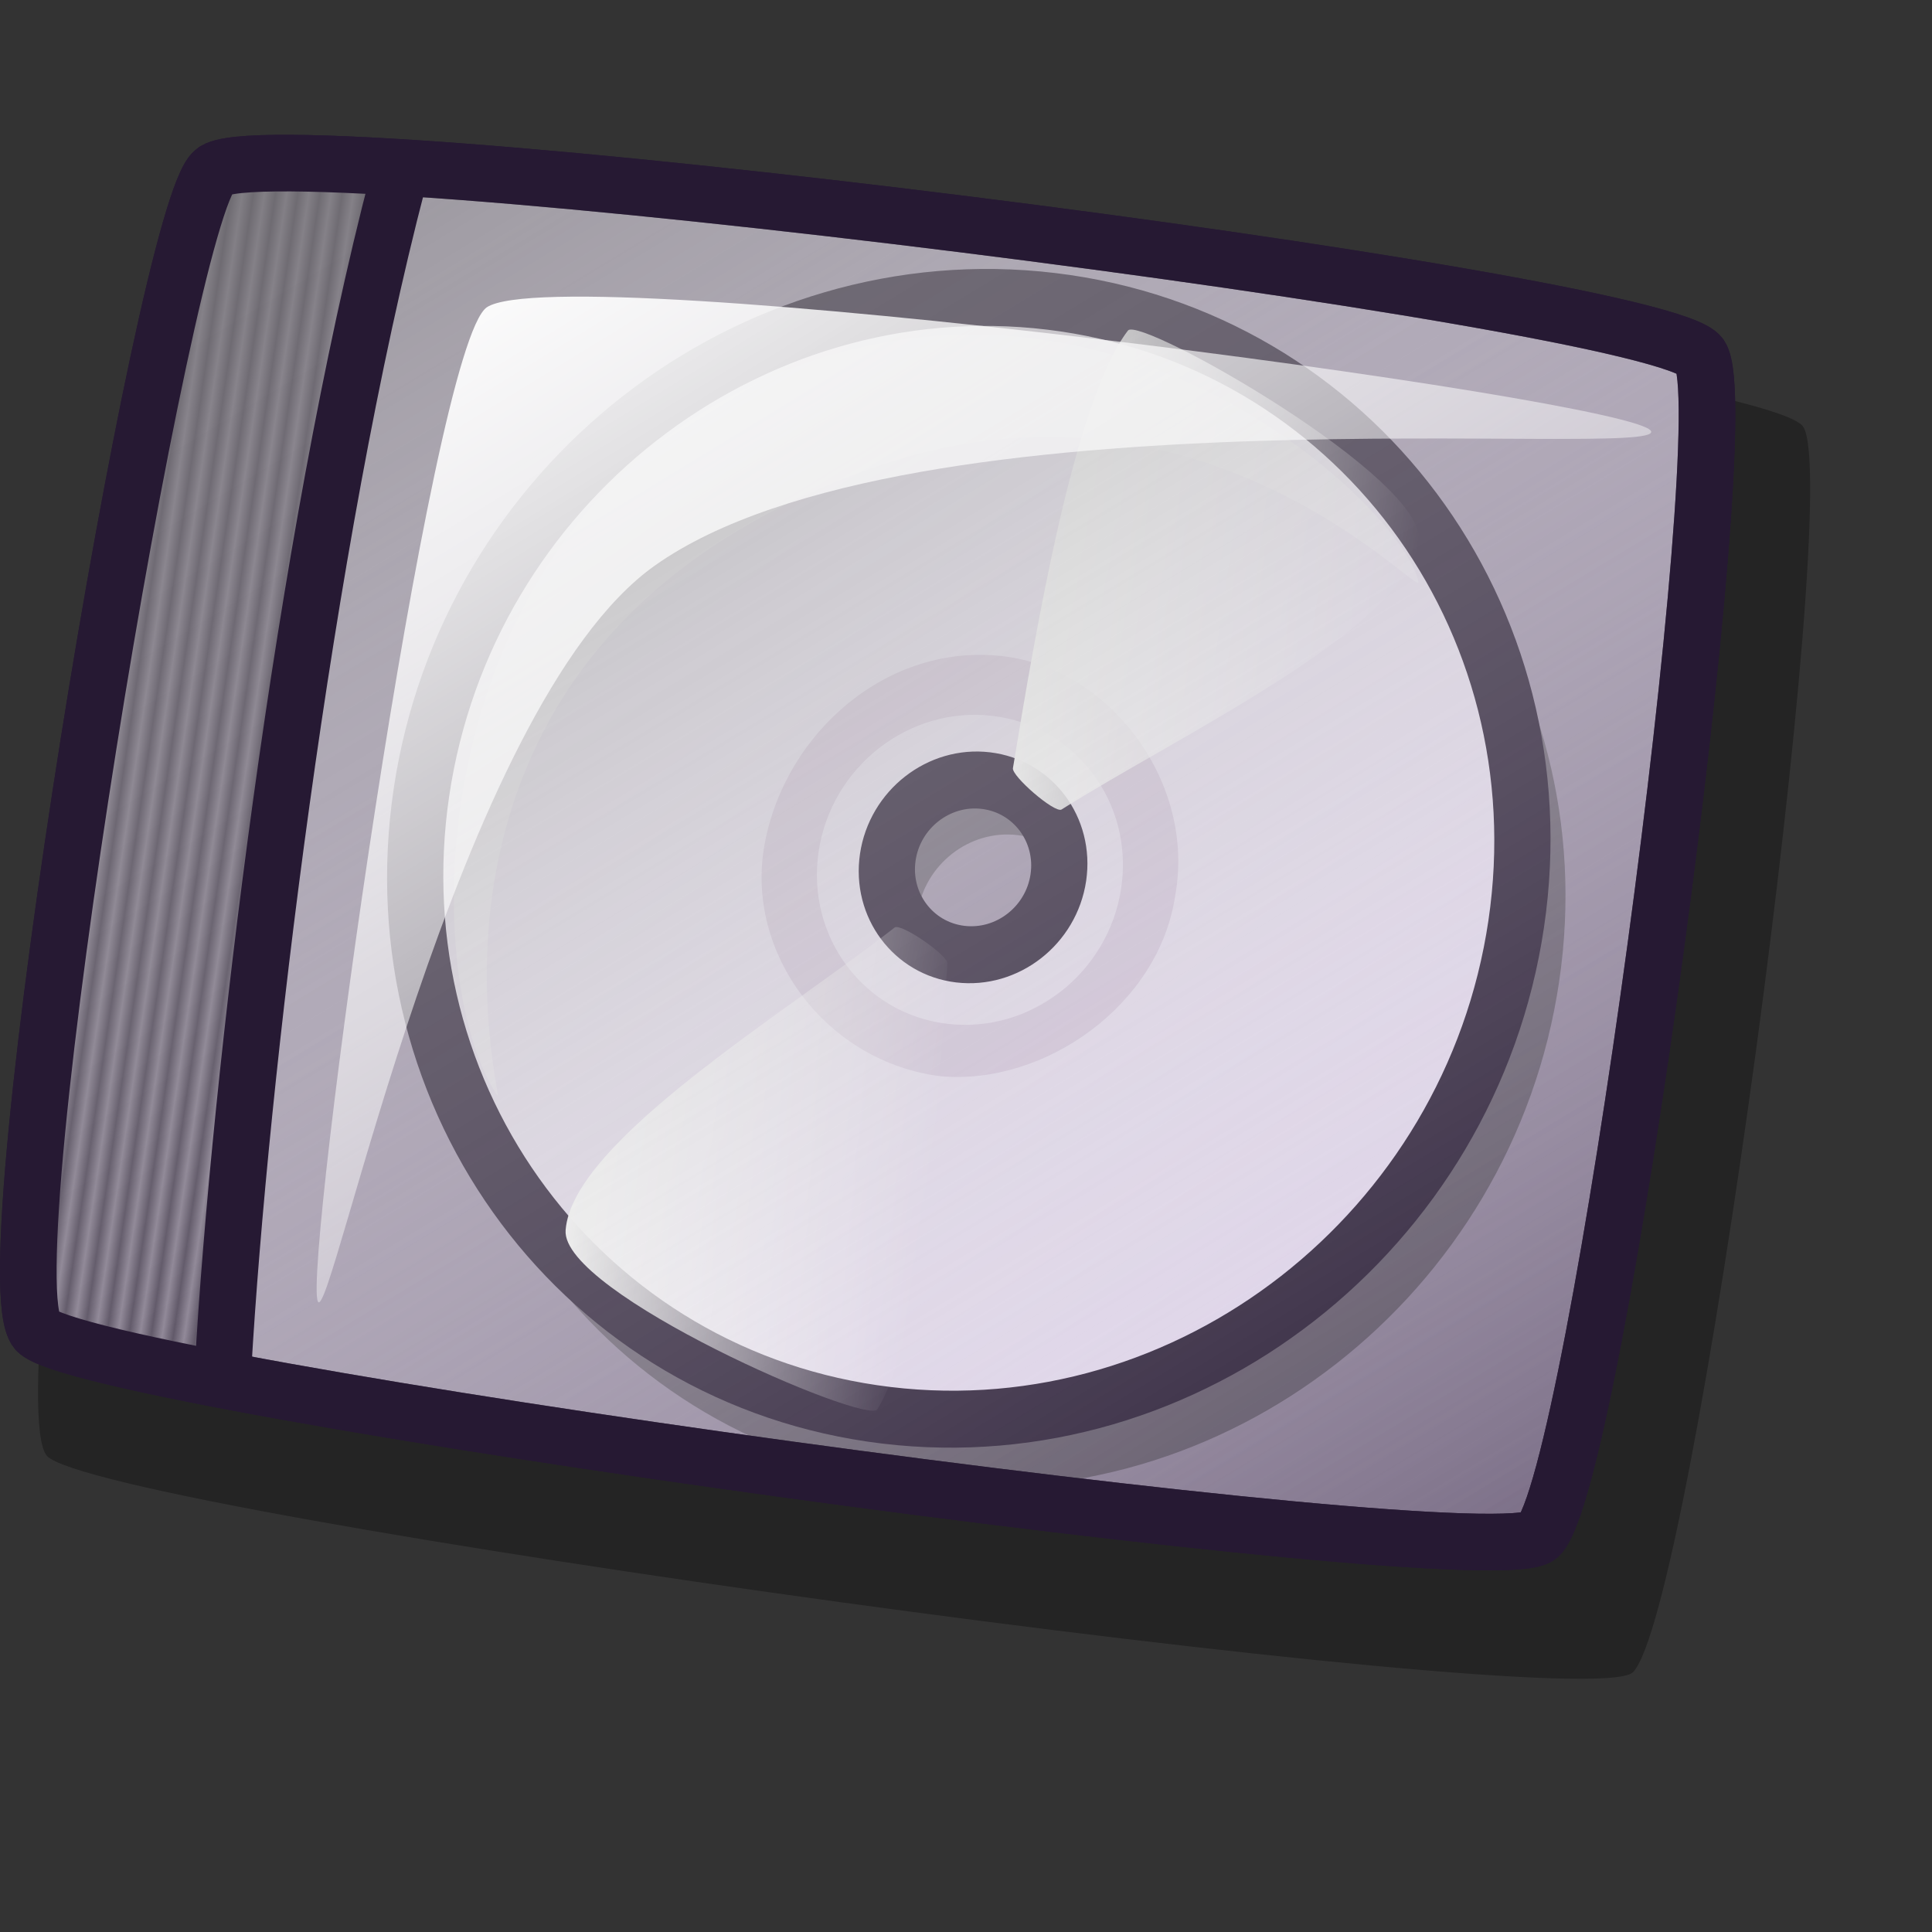 <?xml version="1.0" encoding="UTF-8" standalone="no"?>
<!-- Created with Inkscape (http://www.inkscape.org/) -->
<svg
   xmlns:dc="http://purl.org/dc/elements/1.1/"
   xmlns:cc="http://web.resource.org/cc/"
   xmlns:rdf="http://www.w3.org/1999/02/22-rdf-syntax-ns#"
   xmlns:svg="http://www.w3.org/2000/svg"
   xmlns="http://www.w3.org/2000/svg"
   xmlns:xlink="http://www.w3.org/1999/xlink"
   xmlns:sodipodi="http://inkscape.sourceforge.net/DTD/sodipodi-0.dtd"
   xmlns:inkscape="http://www.inkscape.org/namespaces/inkscape"
   id="svg1"
   sodipodi:version="0.32"
   inkscape:version="0.43"
   width="48pt"
   height="48pt"
   sodipodi:docbase="/home/jakob/dev/lila/lila-theme/trunk/lila/kde/scalable/actions"
   sodipodi:docname="covermanager.svg">
  <rect width="100%" height="100%" fill="#333333" stroke="none"/>
  <defs
     id="defs3">
    <linearGradient
       id="linearGradient6707">
      <stop
         style="stop-color:#261933;stop-opacity:1;"
         offset="0"
         id="stop6709" />
      <stop
         style="stop-color:#73667f;stop-opacity:1;"
         offset="1"
         id="stop6711" />
    </linearGradient>
    <linearGradient
       id="linearGradient584">
      <stop
         style="stop-color:#ffffff;stop-opacity:1;"
         offset="0"
         id="stop585" />
      <stop
         style="stop-color:#ffffff;stop-opacity:0;"
         offset="1"
         id="stop586" />
    </linearGradient>
    <linearGradient
       id="linearGradient578">
      <stop
         style="stop-color:#faf8fd;stop-opacity:1;"
         offset="0"
         id="stop579" />
      <stop
         style="stop-color:#d9cce6;stop-opacity:1;"
         offset="1"
         id="stop580" />
    </linearGradient>
    <linearGradient
       xlink:href="#linearGradient584"
       id="linearGradient581"
       x1="5.443"
       y1="7.334"
       x2="45.667"
       y2="45.183"
       gradientTransform="matrix(1.07,0,0,0.934,-3.586000e-3,0)"
       gradientUnits="userSpaceOnUse" />
    <linearGradient
       xlink:href="#linearGradient584"
       id="linearGradient583"
       gradientTransform="matrix(0.88,0,0,1.136,-3.586000e-3,0)"
       x1="35.46"
       y1="13.645"
       x2="55.559"
       y2="13.645"
       gradientUnits="userSpaceOnUse" />
    <linearGradient
       xlink:href="#linearGradient584"
       id="linearGradient654"
       gradientTransform="matrix(0.866,0,0,1.155,-3.586000e-3,0)"
       x1="15.243"
       y1="38.676"
       x2="34.922"
       y2="38.676"
       gradientUnits="userSpaceOnUse" />
    <linearGradient
       xlink:href="#linearGradient578"
       id="linearGradient655"
       x1="2.344"
       y1="2.282"
       x2="55.476"
       y2="56.672"
       gradientUnits="userSpaceOnUse"
       gradientTransform="translate(-3.586000e-3,0)" />
    <linearGradient
       xlink:href="#linearGradient584"
       id="linearGradient713" />
    <linearGradient
       xlink:href="#linearGradient595"
       id="linearGradient601" />
    <linearGradient
       gradientUnits="userSpaceOnUse"
       gradientTransform="matrix(1.215,0,0,1.07,-4.327,-4.639)"
       xlink:href="#linearGradient590"
       id="linearGradient599"
       y2="20.613"
       x2="33.707"
       y1="7.144"
       x1="20.249" />
    <linearGradient
       gradientUnits="userSpaceOnUse"
       gradientTransform="matrix(1.133,0,0,1.147,-4.327,-4.639)"
       xlink:href="#linearGradient584"
       id="linearGradient594"
       y2="27.754"
       x2="46.357"
       y1="6.194"
       x1="20.348" />
    <linearGradient
       gradientUnits="userSpaceOnUse"
       gradientTransform="matrix(1.317,0,0,0.987,-4.327,-4.639)"
       xlink:href="#linearGradient590"
       id="linearGradient589"
       y2="56.913"
       x2="35.738"
       y1="32.583"
       x1="13.443" />
    <linearGradient
       gradientUnits="userSpaceOnUse"
       gradientTransform="matrix(1.283,0,0,1.013,-4.327,-4.639)"
       xlink:href="#linearGradient584"
       id="linearGradient587"
       y2="61.607"
       x2="43.571"
       y1="29.027"
       x1="11.272" />
    <linearGradient
       id="linearGradient2253">
      <stop
         id="stop2255"
         offset="0"
         style="stop-color:#d9cce6;stop-opacity:1;" />
      <stop
         id="stop2257"
         offset="1"
         style="stop-color:#73667f;stop-opacity:1;" />
    </linearGradient>
    <linearGradient
       id="linearGradient590">
      <stop
         id="stop591"
         offset="0"
         style="stop-color:#ffffff;stop-opacity:1;" />
      <stop
         id="stop592"
         offset="1"
         style="stop-color:#ffffff;stop-opacity:0;" />
    </linearGradient>
    <linearGradient
       id="linearGradient595">
      <stop
         id="stop596"
         offset="0"
         style="stop-color:#7f7f7f;stop-opacity:1;" />
      <stop
         id="stop597"
         offset="1"
         style="stop-color:#ffffff;stop-opacity:0;" />
    </linearGradient>
    <linearGradient
       inkscape:collect="always"
       xlink:href="#linearGradient578"
       id="linearGradient3178"
       gradientUnits="userSpaceOnUse"
       gradientTransform="translate(-3.586e-3,1.95839e-15)"
       x1="2.344"
       y1="2.282"
       x2="55.476"
       y2="56.672" />
    <linearGradient
       inkscape:collect="always"
       xlink:href="#linearGradient584"
       id="linearGradient3180"
       gradientUnits="userSpaceOnUse"
       gradientTransform="matrix(1.07,3.360491e-17,4.137633e-17,0.934,-3.586e-3,1.95839e-15)"
       x1="5.443"
       y1="7.334"
       x2="45.667"
       y2="45.183" />
    <linearGradient
       inkscape:collect="always"
       xlink:href="#linearGradient584"
       id="linearGradient3182"
       gradientUnits="userSpaceOnUse"
       gradientTransform="matrix(0.88,2.763684e-17,5.031145e-17,1.136,-3.586e-3,1.95839e-15)"
       x1="35.46"
       y1="13.645"
       x2="55.559"
       y2="13.645" />
    <linearGradient
       inkscape:collect="always"
       xlink:href="#linearGradient584"
       id="linearGradient3184"
       gradientUnits="userSpaceOnUse"
       gradientTransform="matrix(0.866,2.718262e-17,5.115212e-17,1.155,-3.586e-3,1.95839e-15)"
       x1="15.243"
       y1="38.676"
       x2="34.922"
       y2="38.676" />
    <linearGradient
       inkscape:collect="always"
       xlink:href="#linearGradient590"
       id="linearGradient3187"
       gradientUnits="userSpaceOnUse"
       gradientTransform="matrix(1.491,0.179,-0.194,1.313,1.672,-37.337)"
       x1="13.443"
       y1="32.583"
       x2="35.738"
       y2="56.913" />
    <linearGradient
       inkscape:collect="always"
       xlink:href="#linearGradient2253"
       id="linearGradient3190"
       gradientUnits="userSpaceOnUse"
       gradientTransform="matrix(1.645,0.197,-0.195,1.322,-7.438,-36.894)"
       x1="11.272"
       y1="29.027"
       x2="43.571"
       y2="61.607" />
    <linearGradient
       inkscape:collect="always"
       xlink:href="#linearGradient595"
       id="linearGradient4947"
       gradientUnits="userSpaceOnUse"
       gradientTransform="matrix(1.645,0.197,-0.195,1.322,-7.438,-36.894)"
       x1="11.272"
       y1="29.027"
       x2="43.571"
       y2="61.607" />
    <linearGradient
       inkscape:collect="always"
       xlink:href="#linearGradient6707"
       id="linearGradient5830"
       x1="38.874"
       y1="29.434"
       x2="41.593"
       y2="29.434"
       gradientUnits="userSpaceOnUse"
       spreadMethod="reflect"
       gradientTransform="matrix(0.133,1.588455e-2,-0.142,0.961,6.036,-3.296)" />
  </defs>
  <sodipodi:namedview
     id="base"
     pagecolor="#ffffff"
     bordercolor="#666666"
     borderopacity="1.0"
     inkscape:pageopacity="0.0"
     inkscape:pageshadow="2"
     inkscape:zoom="0.5"
     inkscape:cx="8.5071107"
     inkscape:cy="29.420425"
     inkscape:window-width="1400"
     inkscape:window-height="993"
     inkscape:window-x="0"
     inkscape:window-y="0"
     inkscape:current-layer="svg1" />
  <path
     d="M 1.552,48.227 C 3.299,50.106 52.324,56.873 54.082,55.406 C 56.072,53.535 61.096,16.192 59.732,14.134 C 58.389,12.134 9.593,5.986 7.746,7.682 C 6.012,9.087 -0.142,46.2 1.552,48.227 z "
     style="font-size:12px;opacity:0.296;fill-rule:evenodd;stroke-width:12.5"
     id="path600" />
  <path
     d="M 1.214,44.088 C 2.869,45.867 49.31,52.278 50.976,50.888 C 52.86,49.116 57.619,13.741 56.327,11.791 C 55.055,9.897 8.831,4.073 7.081,5.68 C 5.439,7.011 -0.391,42.168 1.214,44.088 z "
     style="font-size:12px;fill:url(#linearGradient3190);fill-opacity:1;fill-rule:evenodd;stroke:#261933;stroke-width:1.875;stroke-dasharray:none"
     id="path583" />
  <g
     id="g3170"
     transform="matrix(0.685,8.214707e-2,-0.103,0.697,14.773,5.294)">
    <path
       id="path782"
       style="font-size:12px;opacity:0.303;fill-rule:evenodd;stroke-width:12.5"
       d="M 36.115,32.546 C 36.115,34.871 34.229,36.758 31.904,36.758 C 29.58,36.758 27.693,34.871 27.693,32.546 C 27.693,30.222 29.58,28.335 31.904,28.335 C 34.229,28.335 36.115,30.222 36.115,32.546 z M 58.666,32.139 C 58.666,47.061 46.555,59.172 31.632,59.172 C 16.71,59.172 4.599,47.061 4.599,32.139 C 4.599,17.216 16.71,5.105 31.632,5.105 C 46.555,5.105 58.666,17.216 58.666,32.139 z " />
    <path
       id="path773"
       style="font-size:12px;fill:url(#linearGradient3178);fill-rule:evenodd;stroke:#261933;stroke-width:2.689;stroke-dasharray:none"
       d="M 34.139,30.091 C 34.139,32.367 32.292,34.214 30.015,34.214 C 27.739,34.214 25.892,32.367 25.892,30.091 C 25.892,27.814 27.739,25.967 30.015,25.967 C 32.292,25.967 34.139,27.814 34.139,30.091 z M 56.221,29.691 C 56.221,44.304 44.362,56.163 29.749,56.163 C 15.137,56.163 3.277,44.304 3.277,29.691 C 3.277,15.079 15.137,3.22 29.749,3.22 C 44.362,3.22 56.221,15.079 56.221,29.691 z " />
    <path
       id="path774"
       style="font-size:12px;opacity:0.7;fill:url(#linearGradient3180);fill-rule:evenodd;stroke:none;stroke-width:0.078pt"
       d="M 8.998,43.393 C 4.117,37.982 1.018,15.522 19.107,7.21 C 33.784,0.525 48.145,11.238 49.171,14.261 C 49.473,15.112 36.927,4.505 21.901,12.265 C -0.149,23.553 9.598,44.077 8.998,43.393 z " />
    <path
       id="path779"
       style="font-size:12px;opacity:0.101;fill:#3f003f;fill-rule:evenodd;stroke-width:1pt"
       d="M 39.818,30.279 C 39.818,35.465 34.972,39.857 29.977,40.026 C 24.414,40.026 19.762,35.371 19.947,30.185 C 20.139,24.81 24.414,20.061 29.977,20.061 C 35.163,20.061 40.012,24.908 39.818,30.279 z M 37.199,30.223 C 37.199,34.262 33.921,37.54 29.882,37.54 C 25.844,37.54 22.566,34.262 22.566,30.223 C 22.566,26.185 25.844,22.907 29.882,22.907 C 33.921,22.907 37.199,26.185 37.199,30.223 z " />
    <path
       id="path780"
       style="font-size:12px;fill:url(#linearGradient3182);fill-rule:evenodd;stroke-width:1pt"
       d="M 31.213,25.235 C 31.207,25.612 33.483,27.095 33.807,26.898 C 38.865,22.773 48.78,16.593 48.905,12.398 C 48.991,9.434 34.082,3.39 33.607,4.151 C 31.559,7.716 31.326,18.518 31.213,25.235 z " />
    <path
       id="path781"
       style="font-size:12px;fill:url(#linearGradient3184);fill-rule:evenodd;stroke-width:1pt"
       d="M 29.469,34.718 C 29.436,34.342 27.019,33.103 26.717,33.333 C 22.114,37.96 12.892,45.133 13.202,49.319 C 13.423,52.276 28.878,56.743 29.272,55.937 C 30.94,52.179 30.052,41.41 29.469,34.718 z " />
  </g>
  <path
     d="M 1.198,43.721 C 1.752,45.129 7.363,46.157 6.864,44.726 C 6.202,42.822 11.551,7.167 13.015,5.944 C 14.074,5.058 8.475,5.042 6.968,5.885 C 5.542,6.683 -0.535,39.311 1.198,43.721 z "
     style="font-size:12px;fill:url(#linearGradient5830);fill-opacity:1;fill-rule:evenodd;stroke:none;stroke-width:1.875;stroke-dasharray:none"
     id="path4949"
     sodipodi:nodetypes="cssss" />
  <path
     id="path4072"
     style="font-size:12px;opacity:0.8;fill:url(#linearGradient4947);fill-opacity:1;fill-rule:evenodd;stroke:none;stroke-width:1.875;stroke-dasharray:none"
     d="M 1.214,44.088 C 2.869,45.867 49.31,52.278 50.976,50.888 C 52.86,49.116 57.619,13.741 56.327,11.791 C 55.055,9.897 8.831,4.073 7.081,5.68 C 5.439,7.011 -0.391,42.168 1.214,44.088 z " />
  <path
     d="M 10.529,43.112 C 10.036,42.013 14.261,11.456 16.127,10.179 C 18.624,8.515 54.217,13.223 54.693,14.282 C 55.128,15.251 30.19,12.704 21.687,18.739 C 15.113,23.405 10.946,44.041 10.529,43.112 z "
     style="font-size:12px;opacity:1;fill:url(#linearGradient3187);fill-rule:evenodd;stroke:none;stroke-width:0.11pt"
     id="path588"
     sodipodi:nodetypes="ccssc" />
  <path
     style="fill:none;fill-opacity:0.75;fill-rule:evenodd;stroke:#261933;stroke-width:1.875;stroke-linecap:butt;stroke-linejoin:miter;stroke-miterlimit:4;stroke-dasharray:none;stroke-opacity:1"
     d="M 13.188,5.972 C 10.067,17.901 7.934,35.839 7.39,45.304"
     id="path3197"
     sodipodi:nodetypes="cc" />
  <path
     d="M 1.214,44.088 C 2.869,45.867 49.31,52.278 50.976,50.888 C 52.86,49.116 57.619,13.741 56.327,11.791 C 55.055,9.897 8.831,4.073 7.081,5.68 C 5.439,7.011 -0.391,42.168 1.214,44.088 z "
     style="font-size:12px;fill:none;fill-opacity:1;fill-rule:evenodd;stroke:#261933;stroke-width:1.875;stroke-dasharray:none"
     id="path5832" />
</svg>
